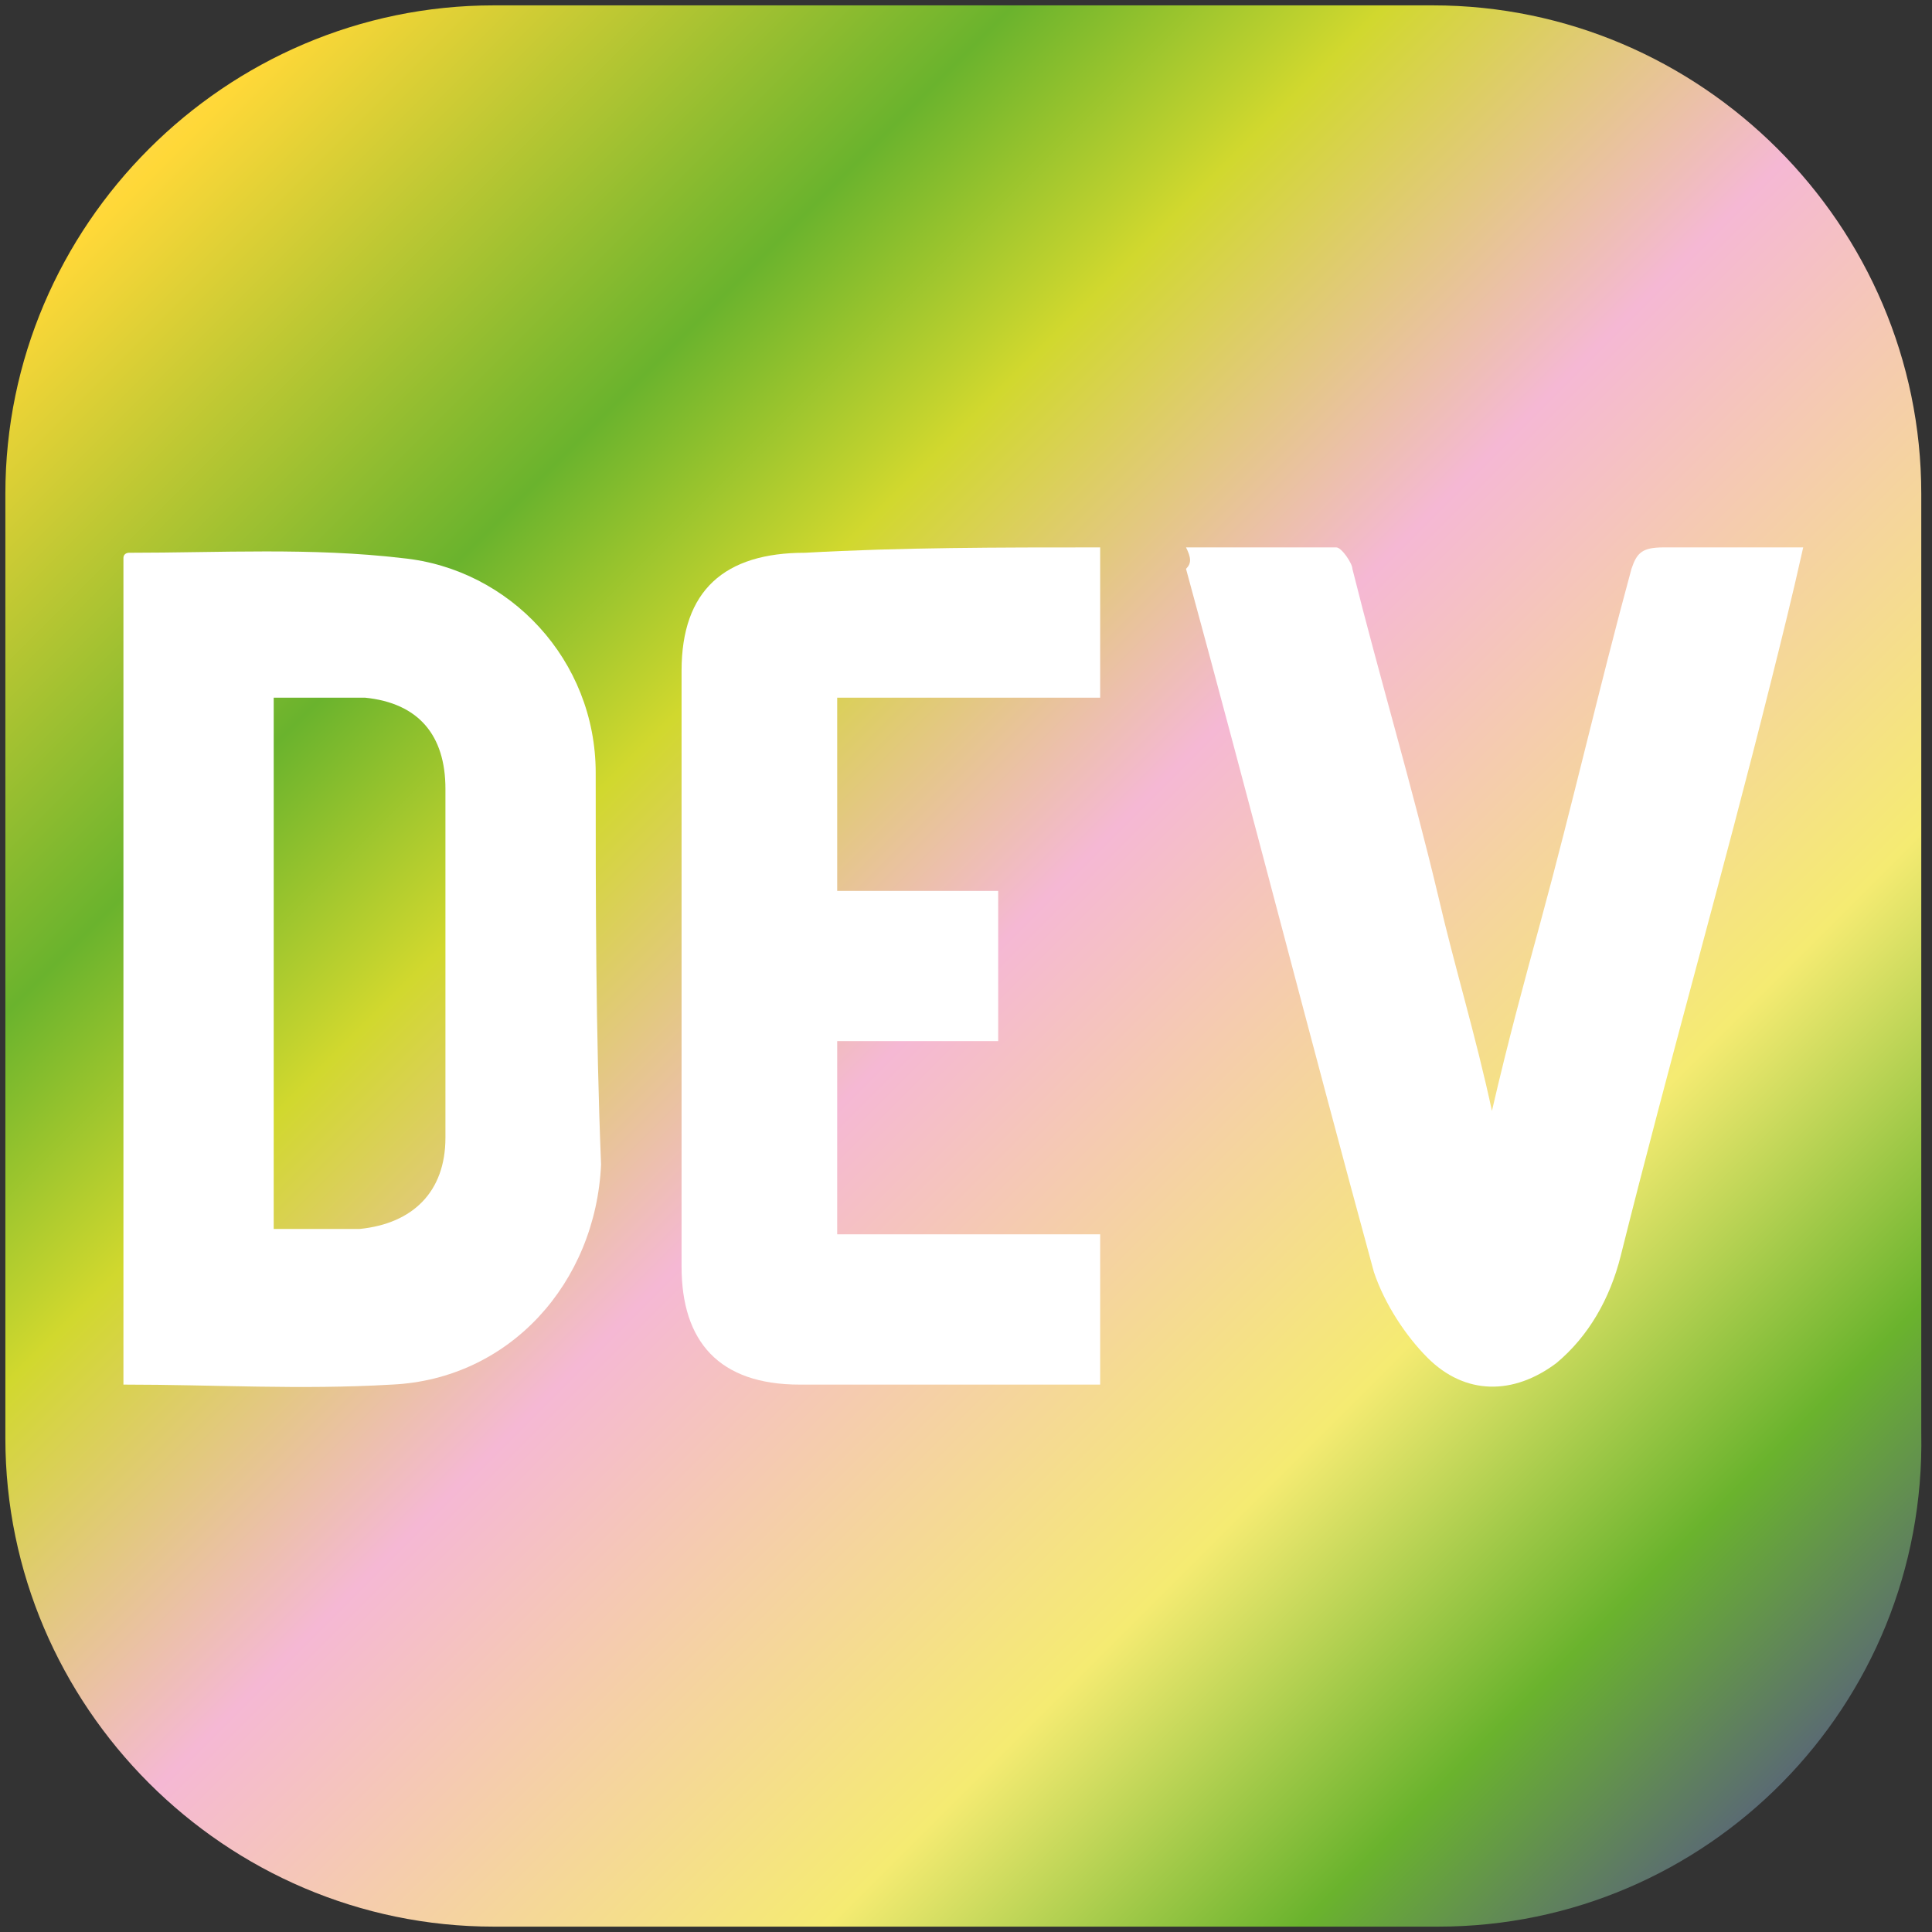 <?xml version="1.0" encoding="utf-8"?>
<!-- Generator: Adobe Illustrator 22.0.0, SVG Export Plug-In . SVG Version: 6.00 Build 0)  -->
<svg version="1.1" id="Capa_1" xmlns="http://www.w3.org/2000/svg" xmlns:xlink="http://www.w3.org/1999/xlink" x="0px" y="0px"
	 viewBox="0 0 36 36" style="enable-background:new 0 0 36 36;" xml:space="preserve">
<rect x="0" y="0" width="36" height="36" fill="#333333" stroke="none"/>
<style type="text/css">
	.st0{fill:url(#SVGID_1_);}
	.st1{fill:#FFFFFF;}
</style>
<g>
	<linearGradient id="SVGID_1_" gradientUnits="userSpaceOnUse" x1="-0.258" y1="-0.258" x2="34.798" y2="34.798">
		<stop  offset="1.104800e-03" style="stop-color:#FFDA85"/>
		<stop  offset="9.243064e-02" style="stop-color:#FFD838"/>
		<stop  offset="0.278" style="stop-color:#6AB32D"/>
		<stop  offset="0.377" style="stop-color:#D1D82E"/>
		<stop  offset="0.524" style="stop-color:#F5B8D4"/>
		<stop  offset="0.739" style="stop-color:#F5EB72"/>
		<stop  offset="0.865" style="stop-color:#6AB32D"/>
		<stop  offset="1" style="stop-color:#524696"/>
	</linearGradient>
	<path class="st0" d="M26.8,35.9H9.2c-5,0-9.1-4.1-9.1-9.1V9.2c0-5,4.1-9.1,9.1-9.1h17.5c5,0,9.1,4.1,9.1,9.1v17.5
		C35.9,31.8,31.8,35.9,26.8,35.9z"/>
	<g>
		<path class="st1" d="M22.1,10.2c1,0,1.9,0,2.8,0c0.1,0,0.3,0.3,0.3,0.4c0.5,2,1.1,4,1.6,6.1c0.3,1.3,0.7,2.6,1,4
			c0.3-1.3,0.6-2.4,0.9-3.5c0.6-2.2,1.1-4.4,1.7-6.6c0.1-0.3,0.2-0.4,0.6-0.4c0.9,0,1.7,0,2.6,0c-0.2,0.9-0.4,1.7-0.6,2.5
			c-0.9,3.6-1.9,7.1-2.8,10.7c-0.2,0.8-0.6,1.5-1.2,2c-0.8,0.6-1.7,0.6-2.4-0.1c-0.4-0.4-0.8-1-1-1.6c-1.2-4.4-2.3-8.7-3.5-13.1
			C22.2,10.5,22.2,10.4,22.1,10.2z"/>
		<path class="st1" d="M20.5,10.2c0,1,0,1.8,0,2.8c-1.6,0-3.3,0-4.9,0c0,1.2,0,2.4,0,3.6c1,0,2,0,3,0c0,1,0,1.9,0,2.8c-1,0-2,0-3,0
			c0,1.2,0,2.4,0,3.6c1.6,0,3.2,0,4.9,0c0,0.9,0,1.8,0,2.8c-0.2,0-0.3,0-0.5,0c-1.7,0-3.4,0-5.1,0c-1.5,0-2.2-0.8-2.2-2.2
			c0-3.7,0-7.4,0-11.1c0-1.5,0.8-2.2,2.3-2.2C16.8,10.2,18.6,10.2,20.5,10.2z"/>
		<path class="st1" d="M11.1,14.4c0-2.1-1.6-3.8-3.6-4c-1.7-0.2-3.4-0.1-5.1-0.1c0,0-0.1,0-0.1,0.1c0,5.1,0,10.3,0,15.4
			c1.7,0,3.3,0.1,5,0c2.2-0.1,3.8-1.9,3.9-4.1C11.1,19.2,11.1,16.8,11.1,14.4z M8.3,21.2c0,1-0.6,1.6-1.6,1.7c-0.5,0-1.1,0-1.6,0
			c0-3.3,0-6.6,0-9.9c0.6,0,1.2,0,1.7,0c1,0.1,1.5,0.7,1.5,1.7C8.3,16.9,8.3,19.1,8.3,21.2z"/>
	</g>
</g>
</svg>
